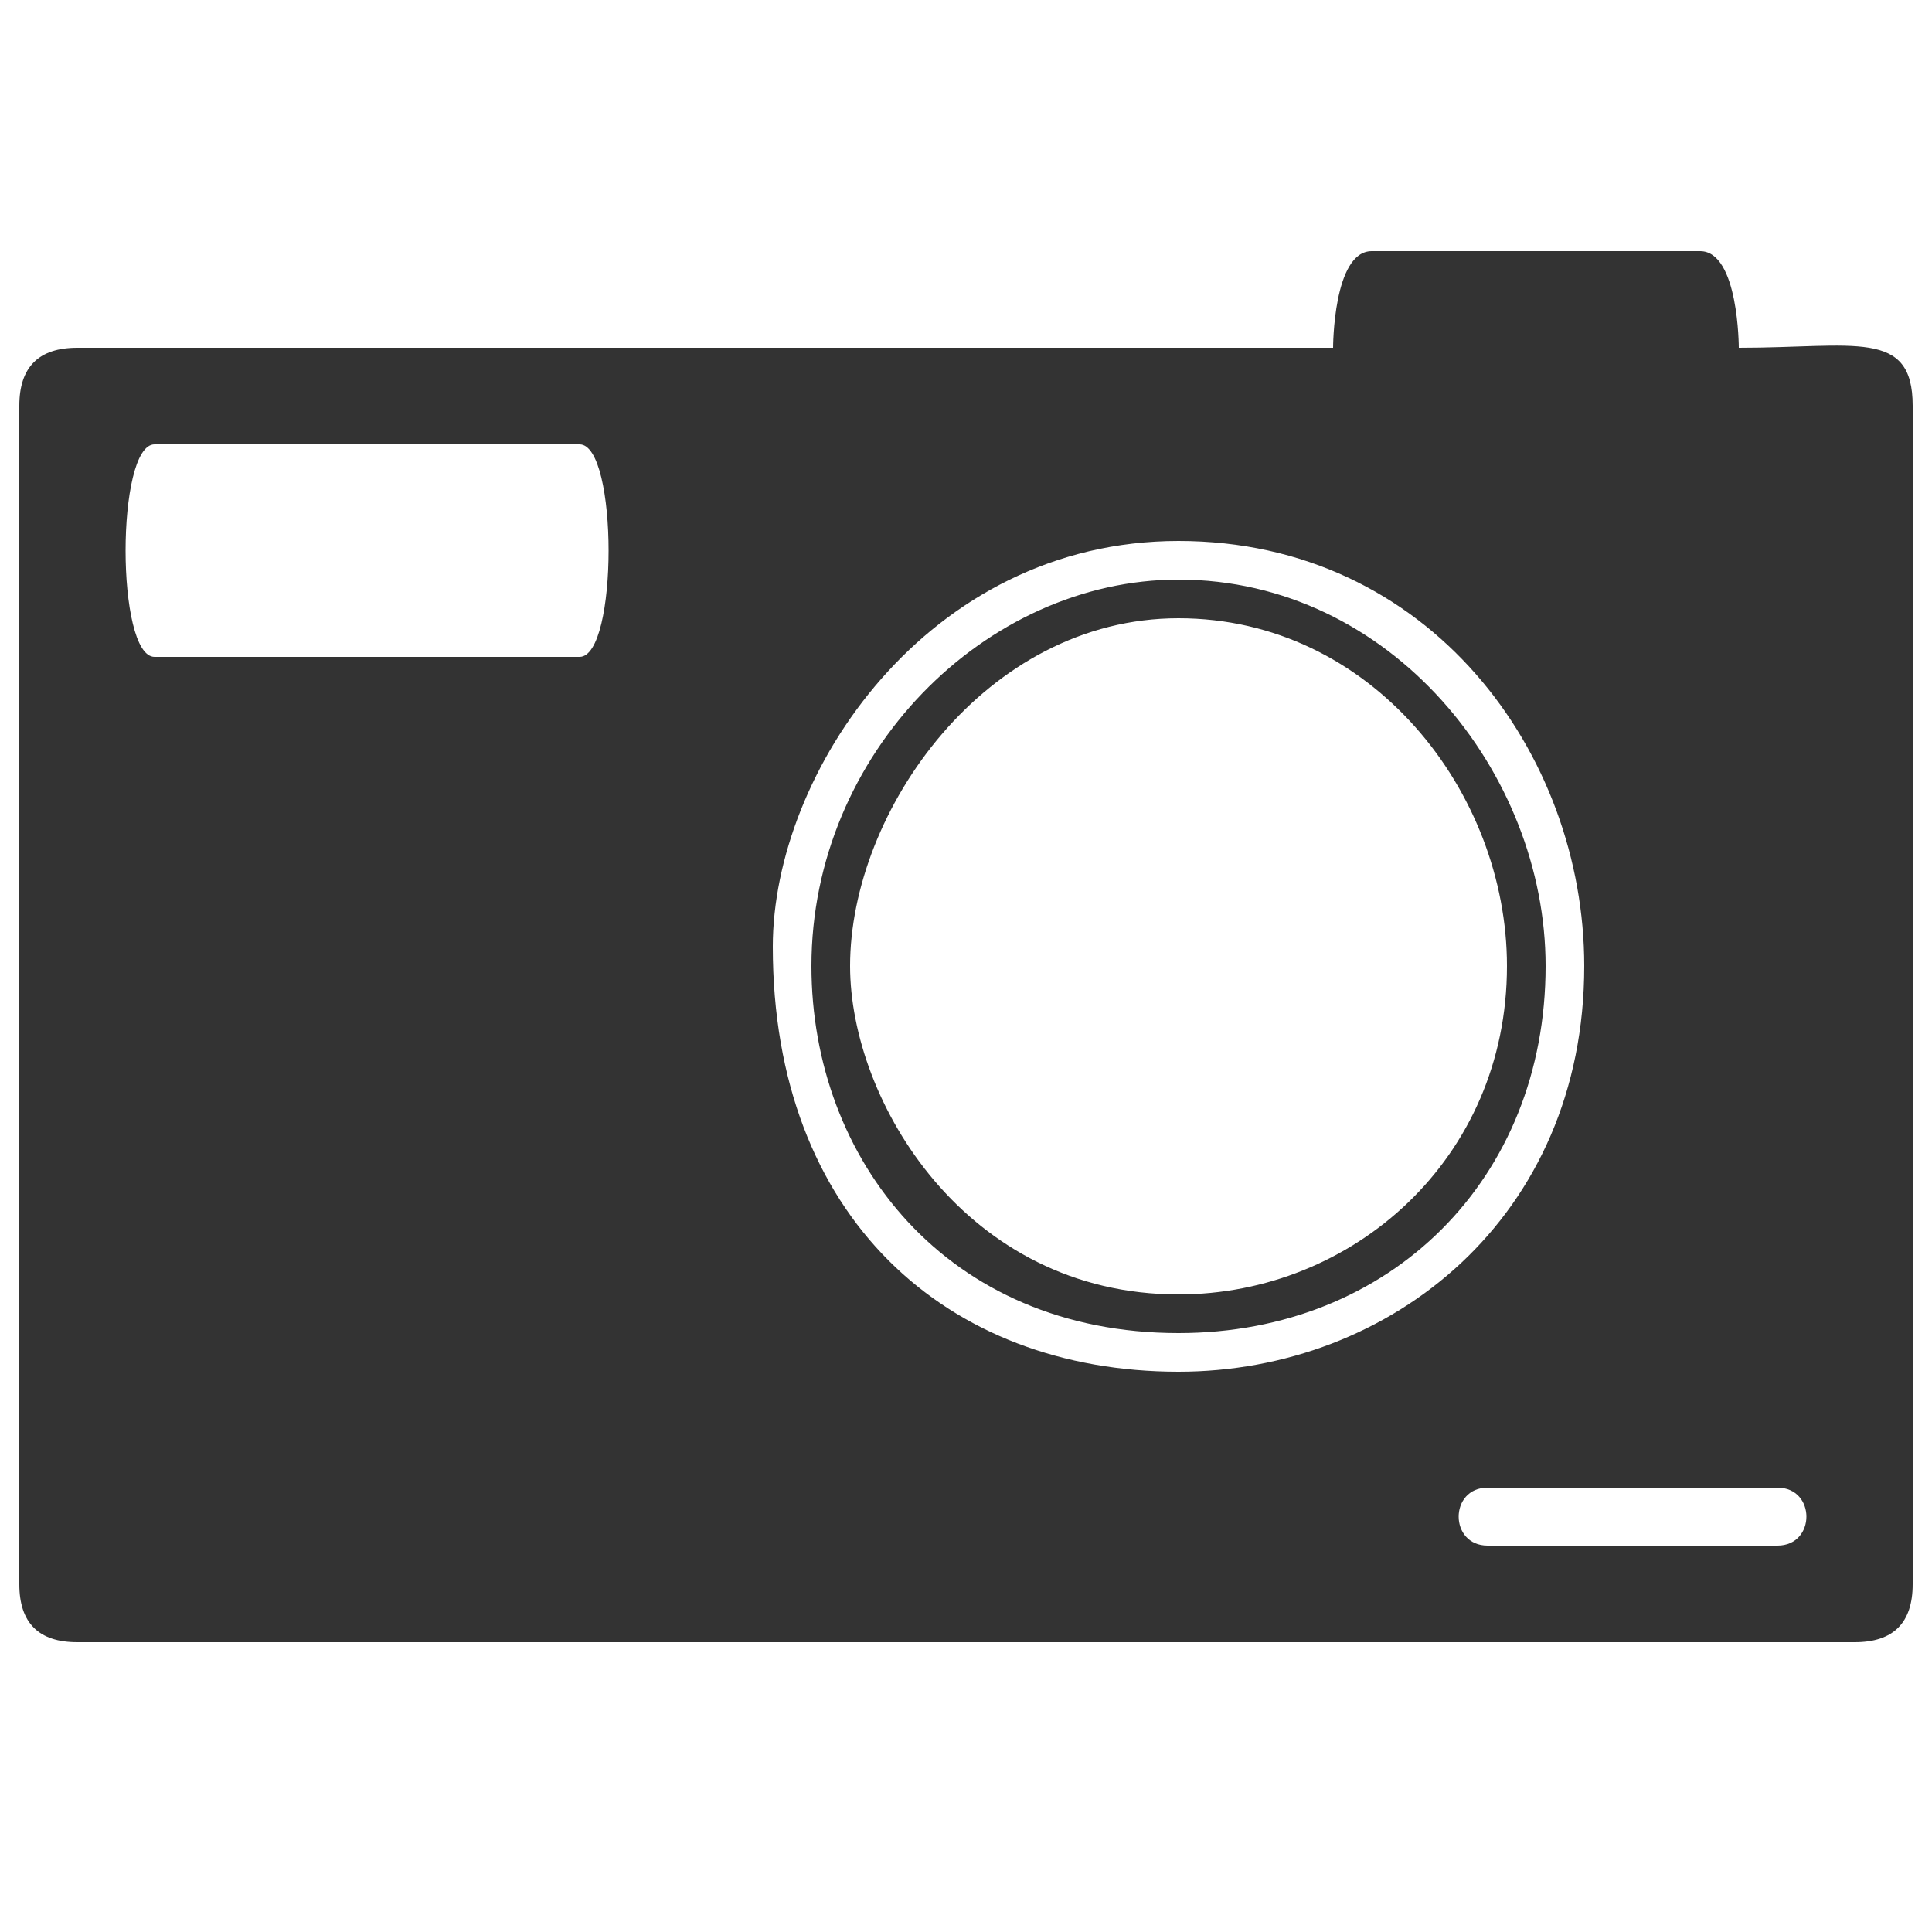 <?xml version="1.1" encoding="UTF-8"?>
<svg height="100" width="100">

  <path fill="#333333" d="m 71,13 c -2,0 -2,5 -2,5 L 4,18 c -2,0 -3,1 -3,3 l 0,61 c 0,2 1,3 3,3 l 92,0 c 2,0 3,-1 3,-3 l 0,-61 c 0,-4 -3,-3 -9,-3 0,0 0,-5 -2,-5 M 8,23 30,23 c 2,0 2,11 0,11 L 8,34 C 6,34 6,23 8,23 z m 53,5 C 74,28 82,39 82,50 82,63 72,71 61,71 49,71 40,63 40,49 40,40 48,28 61,28 z m 0,2 C 51,30 42,39 42,50 42,60 49,69 61,69 72,69 80,61 80,50 80,40 72,30 61,30 z m 0,2 C 71,32 78,41 78,50 78,60 70,67 61,67 50,67 44,57 44,50 44,42 51,32 61,32 z m 16,45 15,0 c 2,0 2,3 0,3 l -15,0 c -2,0 -2,-3 0,-3 z"/>

</svg>
